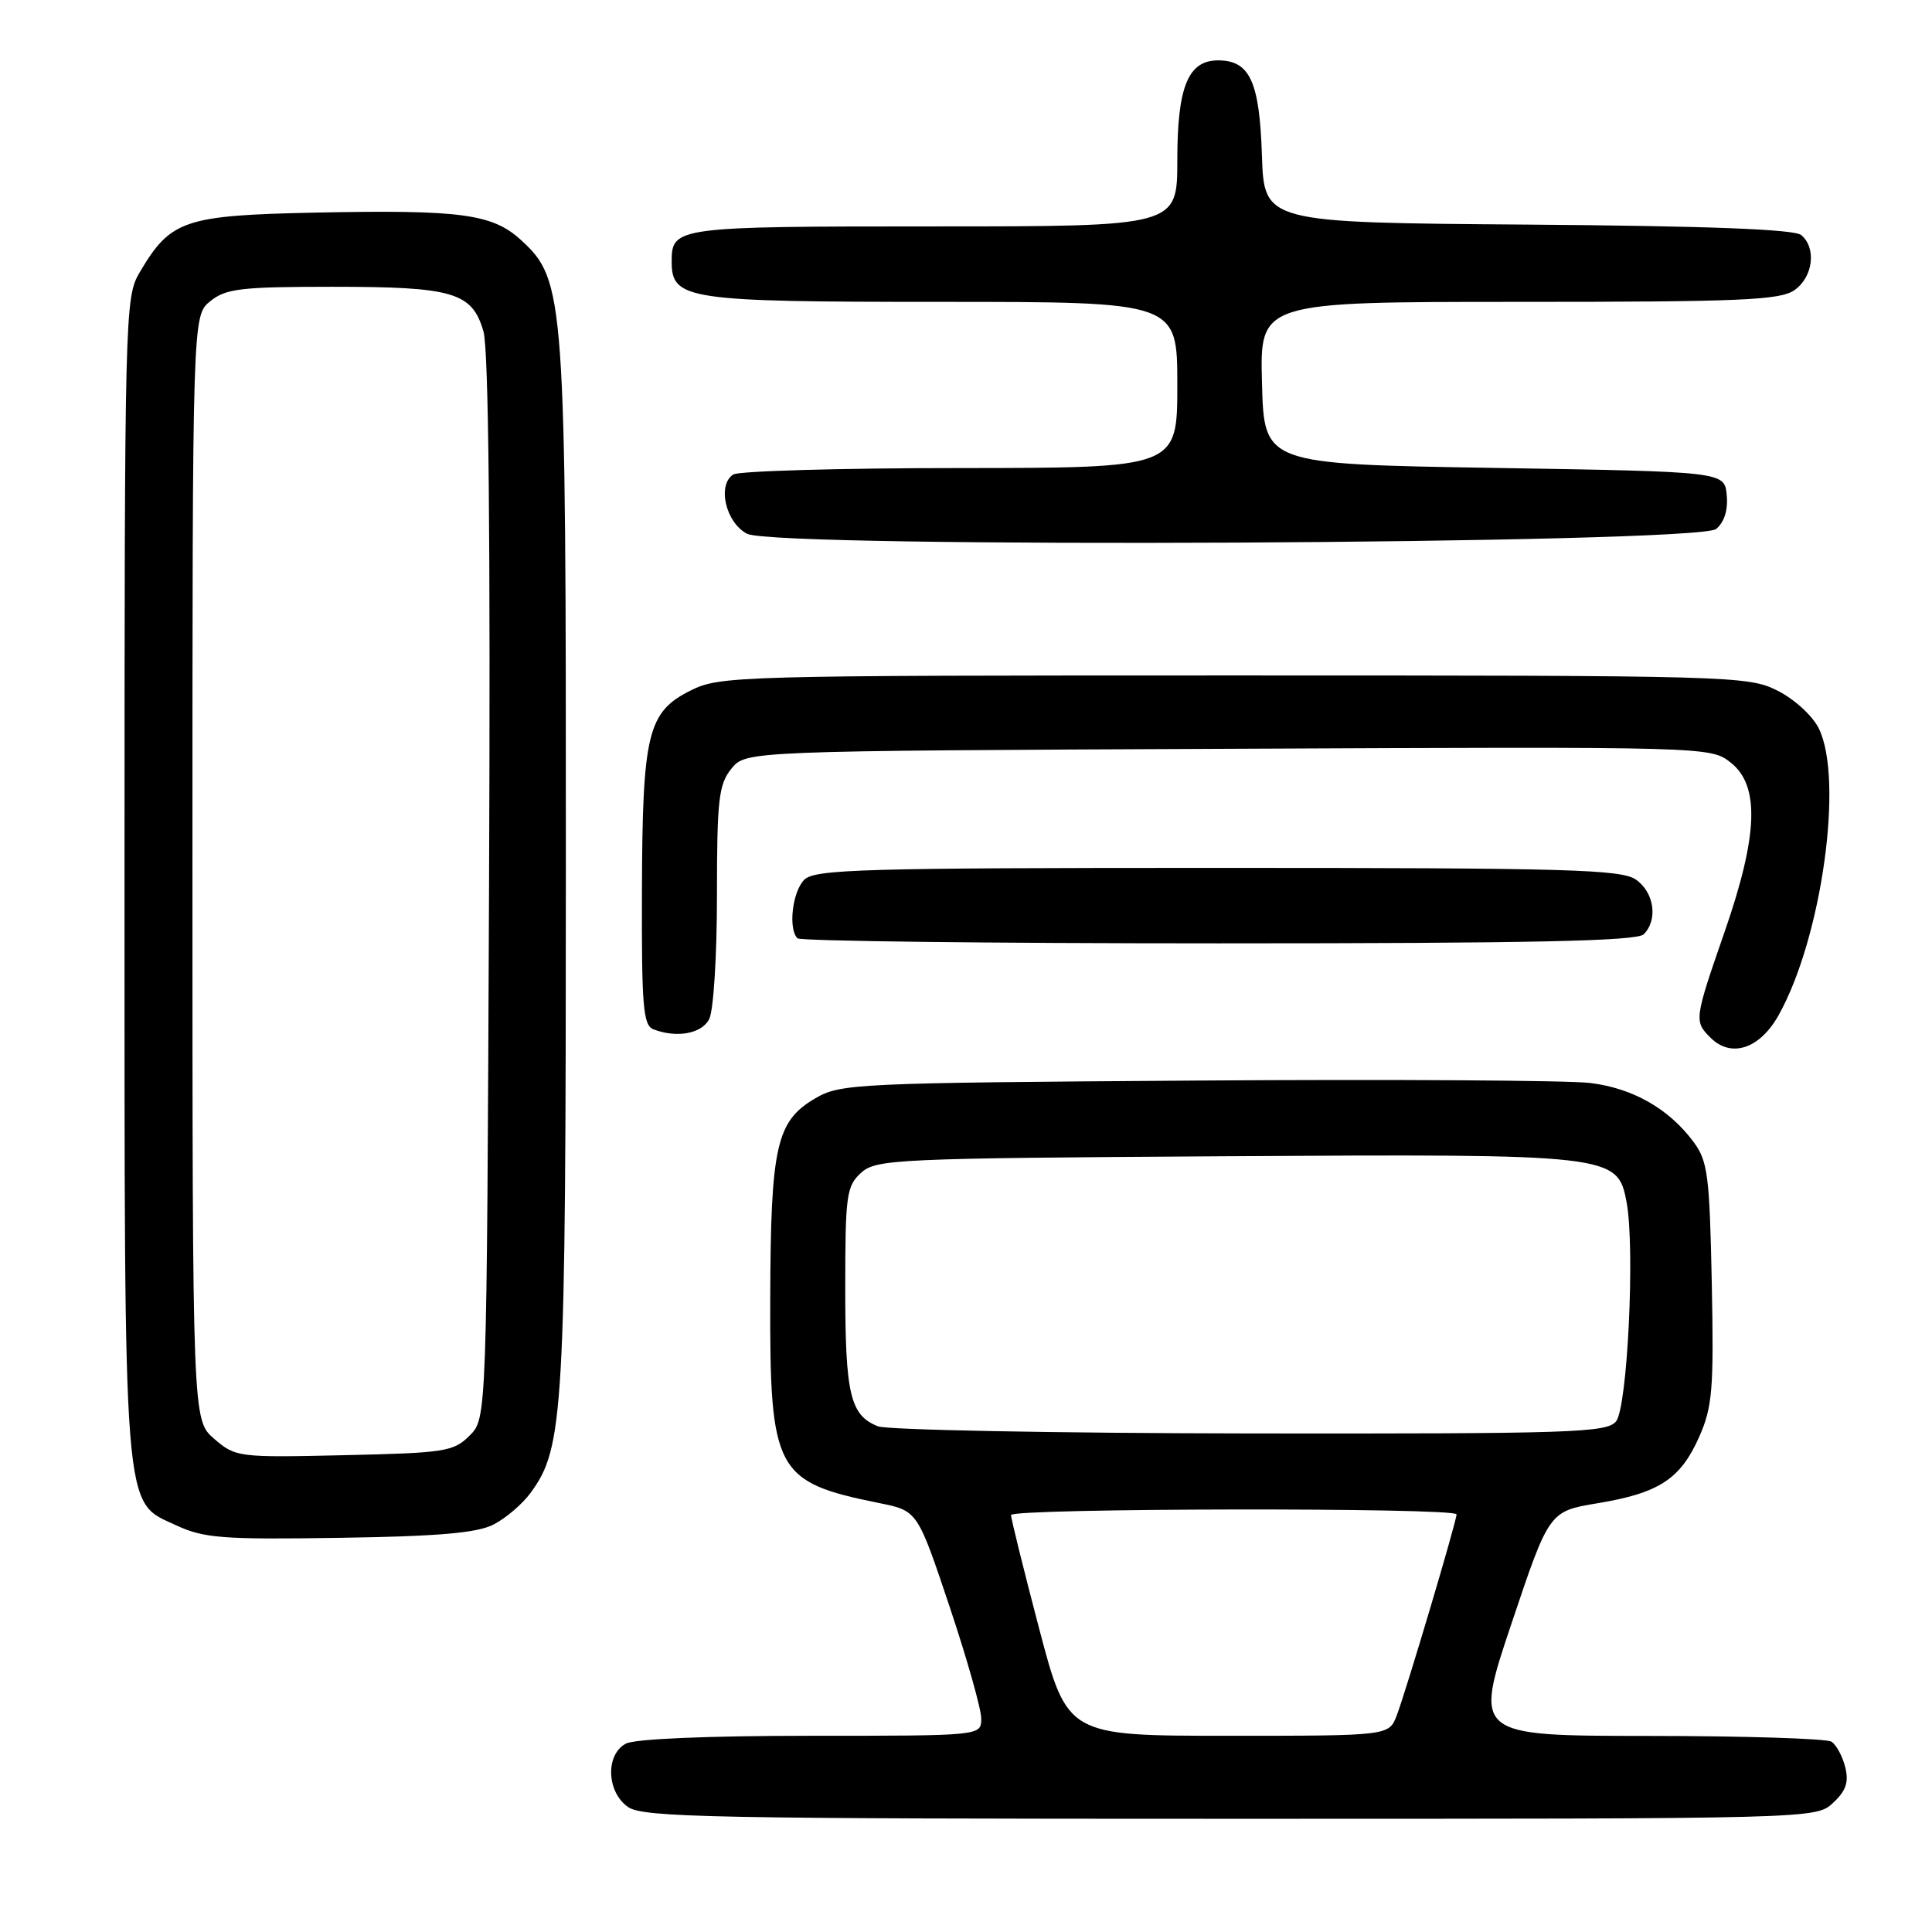 <?xml version="1.0" encoding="UTF-8" standalone="no"?>
<!DOCTYPE svg PUBLIC "-//W3C//DTD SVG 1.1//EN" "http://www.w3.org/Graphics/SVG/1.1/DTD/svg11.dtd" >
<svg xmlns="http://www.w3.org/2000/svg" xmlns:xlink="http://www.w3.org/1999/xlink" version="1.1" viewBox="0 0 256 256">
 <g >
 <path fill="currentColor"
d=" M 242.89 238.89 C 244.61 237.29 245.00 236.14 244.50 234.15 C 244.14 232.70 243.31 231.18 242.67 230.78 C 242.03 230.37 231.10 230.02 218.40 230.02 C 195.29 230.00 195.29 230.00 200.28 215.13 C 205.27 200.25 205.27 200.25 211.73 199.18 C 219.85 197.83 222.68 195.98 225.16 190.37 C 226.91 186.41 227.10 184.09 226.82 170.02 C 226.53 155.76 226.29 153.85 224.41 151.32 C 221.14 146.91 216.36 144.19 210.70 143.50 C 207.84 143.15 184.35 143.00 158.50 143.18 C 113.23 143.49 111.37 143.58 108.00 145.55 C 102.87 148.56 102.12 151.87 102.06 172.00 C 101.99 195.01 102.72 196.38 116.53 199.17 C 121.57 200.19 121.57 200.19 125.81 212.84 C 128.14 219.81 130.04 226.51 130.02 227.75 C 130.00 230.00 130.00 230.00 107.43 230.00 C 93.79 230.00 84.10 230.41 82.93 231.04 C 80.20 232.50 80.37 237.45 83.22 239.44 C 85.19 240.82 94.43 241.00 163.03 241.00 C 240.62 241.00 240.62 241.00 242.89 238.89 Z  M 65.41 202.00 C 67.01 201.18 69.19 199.32 70.26 197.87 C 74.72 191.84 74.97 187.55 74.98 114.96 C 75.00 39.08 74.86 37.16 69.05 31.82 C 65.25 28.33 61.07 27.78 41.82 28.17 C 24.36 28.54 22.61 29.14 18.50 36.10 C 16.55 39.42 16.50 41.30 16.50 116.00 C 16.50 202.05 16.24 198.81 23.36 202.12 C 27.03 203.82 29.49 204.01 45.00 203.77 C 58.17 203.57 63.22 203.13 65.41 202.00 Z  M 235.68 134.51 C 241.39 124.30 244.34 103.22 240.99 96.50 C 240.16 94.83 237.73 92.61 235.50 91.50 C 231.62 89.56 229.50 89.50 163.50 89.50 C 97.50 89.50 95.38 89.56 91.50 91.50 C 85.81 94.35 85.12 97.18 85.06 118.14 C 85.01 133.34 85.22 135.87 86.58 136.39 C 89.66 137.57 92.94 136.98 93.96 135.07 C 94.54 133.99 95.00 126.73 95.00 118.68 C 95.00 105.94 95.23 103.94 96.91 101.86 C 98.82 99.50 98.82 99.50 162.73 99.22 C 226.43 98.93 226.65 98.94 229.32 101.04 C 233.20 104.09 232.97 110.66 228.51 123.50 C 224.50 135.06 224.47 135.32 226.63 137.48 C 229.38 140.24 233.18 138.99 235.68 134.51 Z  M 217.80 123.80 C 219.71 121.89 219.20 118.25 216.78 116.56 C 214.83 115.20 207.89 115.00 161.35 115.00 C 114.31 115.00 107.96 115.18 106.57 116.57 C 104.99 118.15 104.42 123.09 105.67 124.33 C 106.03 124.70 131.14 125.00 161.47 125.00 C 203.01 125.00 216.90 124.70 217.80 123.80 Z  M 227.40 70.09 C 228.49 69.18 228.99 67.56 228.80 65.59 C 228.50 62.50 228.50 62.50 198.00 62.00 C 167.50 61.50 167.50 61.50 167.22 50.75 C 166.93 40.00 166.93 40.00 201.24 40.00 C 230.68 40.00 235.87 39.78 237.78 38.44 C 240.25 36.71 240.72 32.84 238.66 31.14 C 237.75 30.38 226.15 29.94 202.41 29.76 C 167.50 29.50 167.50 29.50 167.21 20.53 C 166.89 10.79 165.60 8.00 161.40 8.00 C 157.43 8.00 156.00 11.50 156.00 21.22 C 156.00 30.00 156.00 30.00 123.70 30.00 C 89.58 30.00 89.00 30.08 89.00 34.64 C 89.00 39.71 90.91 40.00 124.72 40.00 C 156.00 40.00 156.00 40.00 156.00 51.00 C 156.00 62.00 156.00 62.00 127.25 62.02 C 111.44 62.02 97.90 62.41 97.17 62.87 C 94.99 64.25 96.17 69.28 99.00 70.73 C 102.86 72.70 224.99 72.09 227.40 70.09 Z  M 137.68 215.75 C 135.62 207.91 133.95 201.16 133.97 200.75 C 134.01 199.83 193.00 199.74 193.00 200.66 C 193.00 201.58 186.34 223.98 185.08 227.29 C 184.05 230.00 184.05 230.00 162.74 230.00 C 141.43 230.00 141.43 230.00 137.68 215.75 Z  M 116.32 188.99 C 112.65 187.52 112.00 184.76 112.00 170.72 C 112.00 158.36 112.16 157.16 114.10 155.40 C 116.10 153.60 118.60 153.48 162.05 153.21 C 213.77 152.89 214.34 152.95 215.53 159.29 C 216.67 165.37 215.65 186.52 214.13 188.35 C 212.89 189.84 208.25 189.99 165.63 189.94 C 139.71 189.90 117.52 189.48 116.32 188.99 Z  M 28.39 190.66 C 25.50 188.17 25.50 188.17 25.50 115.00 C 25.50 41.82 25.50 41.82 27.86 39.91 C 29.93 38.24 31.92 38.00 44.06 38.00 C 60.07 38.00 62.56 38.73 64.06 43.91 C 64.75 46.29 65.00 71.13 64.80 117.72 C 64.50 187.95 64.50 187.95 62.23 190.22 C 60.10 192.35 58.98 192.52 45.61 192.82 C 31.57 193.14 31.22 193.09 28.39 190.66 Z "/>
</g>
</svg>